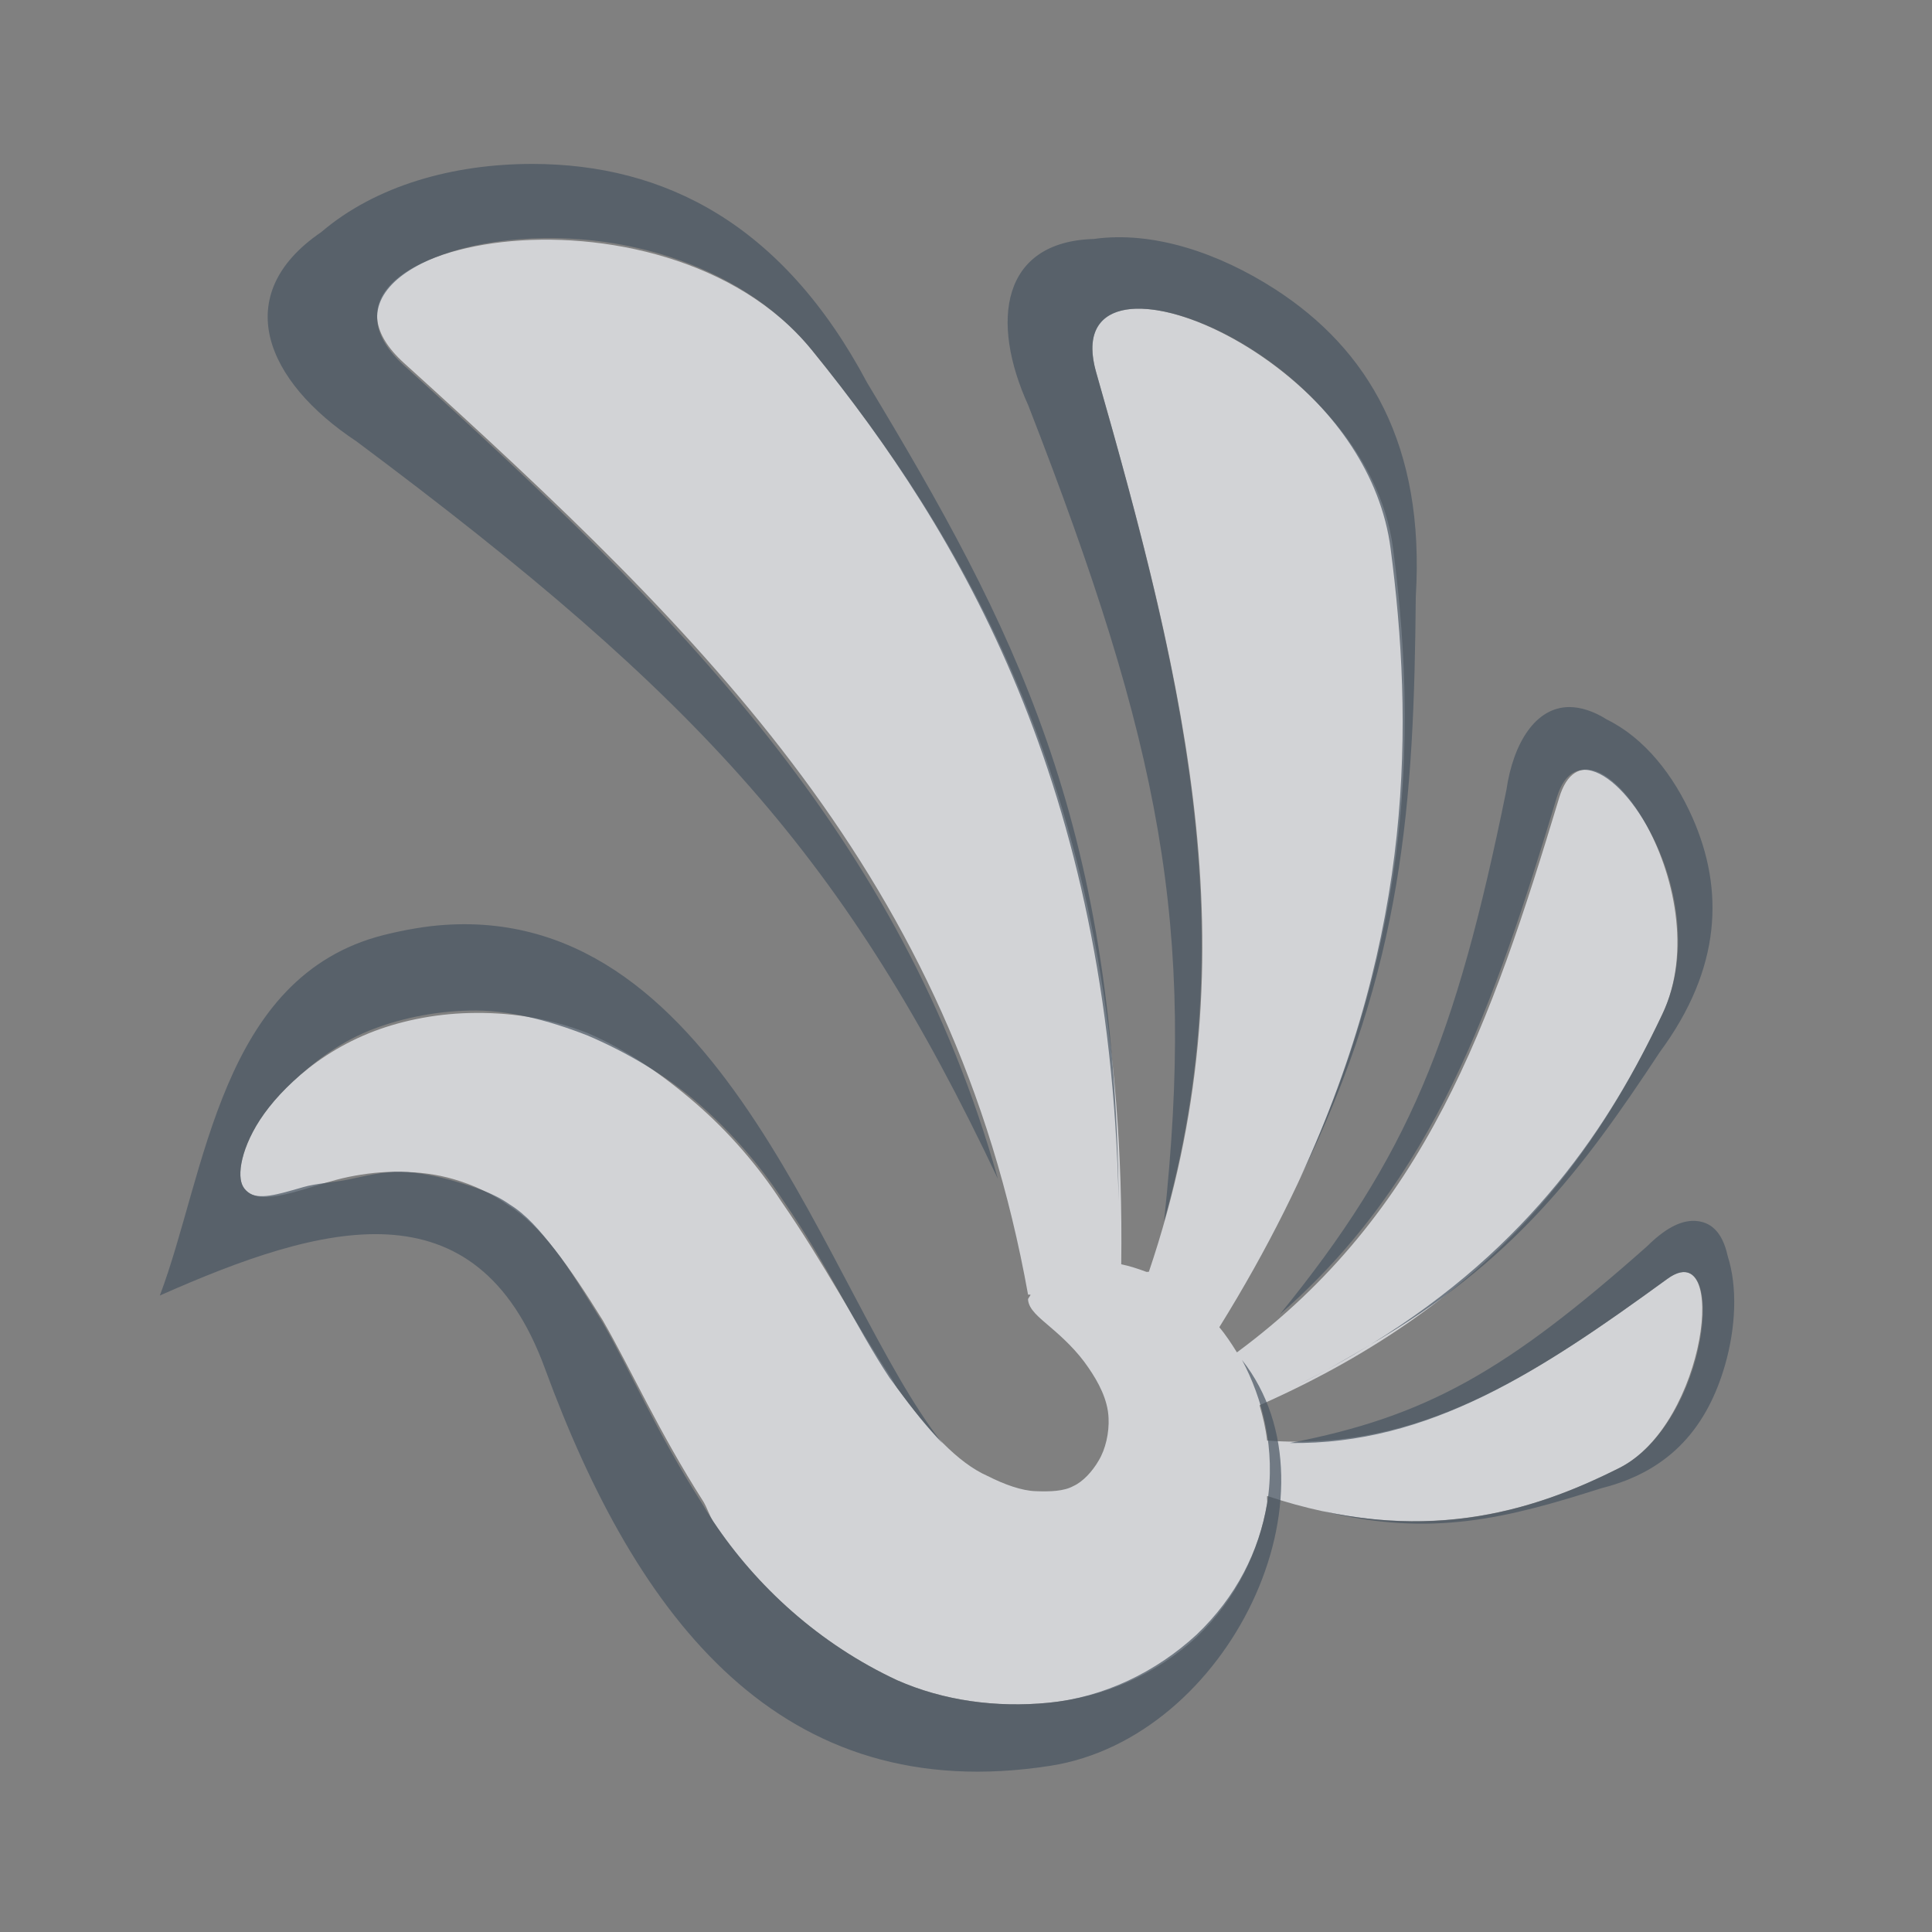 <?xml version="1.0" encoding="UTF-8" standalone="no"?>
<!-- Created with Inkscape (http://www.inkscape.org/) -->

<svg
   xmlns:dc="http://purl.org/dc/elements/1.1/"
   xmlns:cc="http://creativecommons.org/ns#"
   xmlns:rdf="http://www.w3.org/1999/02/22-rdf-syntax-ns#"
   xmlns:svg="http://www.w3.org/2000/svg"
   xmlns="http://www.w3.org/2000/svg"
   xmlns:sodipodi="http://sodipodi.sourceforge.net/DTD/sodipodi-0.dtd"
   xmlns:inkscape="http://www.inkscape.org/namespaces/inkscape"
   width="24"
   height="24"
   id="svg27665"
   version="1.1"
   inkscape:version="0.48.4 r9939"
   sodipodi:docname="icedove.svg">
  <rect width="100%" height="100%" fill="#808080" stroke="none"/>
  <defs
     id="defs27667" />
  <sodipodi:namedview
     id="base"
     pagecolor="#ffffff"
     bordercolor="#666666"
     borderopacity="1.0"
     inkscape:pageopacity="0.0"
     inkscape:pageshadow="2"
     inkscape:zoom="16"
     inkscape:cx="11.848539"
     inkscape:cy="13.798309"
     inkscape:document-units="px"
     inkscape:current-layer="layer1"
     showgrid="true"
     inkscape:window-width="1920"
     inkscape:window-height="1017"
     inkscape:window-x="-5"
     inkscape:window-y="26"
     inkscape:window-maximized="1"
     inkscape:snap-bbox="true"
     inkscape:bbox-paths="true"
     inkscape:bbox-nodes="true"
     inkscape:snap-bbox-edge-midpoints="true"
     inkscape:snap-bbox-midpoints="true"
     inkscape:object-paths="true"
     inkscape:snap-intersection-paths="true"
     inkscape:object-nodes="true"
     inkscape:snap-smooth-nodes="true"
     inkscape:snap-midpoints="true"
     inkscape:snap-object-midpoints="true"
     inkscape:snap-center="true"
     inkscape:snap-global="false"
     showguides="false"
     inkscape:guide-bbox="true"
     fit-margin-top="0"
     fit-margin-left="0"
     fit-margin-right="0"
     fit-margin-bottom="0"
     inkscape:showpageshadow="false">
    <sodipodi:guide
       orientation="0,1"
       position="600,300"
       id="guide3572" />
    <sodipodi:guide
       orientation="1,0"
       position="294.419,12.122"
       id="guide3574" />
    <sodipodi:guide
       orientation="0,1"
       position="456.044,600"
       id="guide3576" />
    <sodipodi:guide
       orientation="0,1"
       position="-2.8882813e-06,-8.4406273e-05"
       id="guide3578" />
    <sodipodi:guide
       orientation="1,0"
       position="-2.8882813e-06,157.584"
       id="guide3580" />
    <sodipodi:guide
       orientation="1,0"
       position="600,121.218"
       id="guide3582" />
    <sodipodi:guide
       orientation="0,1"
       position="600,-714.344"
       id="guide5928" />
    <sodipodi:guide
       orientation="0,1"
       position="600,-414.344"
       id="guide5930" />
    <sodipodi:guide
       orientation="0,1"
       position="600,-1014.343"
       id="guide5932" />
    <sodipodi:guide
       orientation="0,1"
       position="451.57,524.996"
       id="guide5294" />
    <sodipodi:guide
       orientation="0,1"
       position="451.57,75.014"
       id="guide5296" />
    <sodipodi:guide
       orientation="0,1"
       position="496.015,-931.364"
       id="guide5413" />
    <sodipodi:guide
       orientation="0,1"
       position="457.349,-489.344"
       id="guide5415" />
    <inkscape:grid
       type="xygrid"
       id="grid3070"
       empspacing="5"
       visible="true"
       enabled="true"
       snapvisiblegridlinesonly="true"
       originx="4.3243213e-05px"
       originy="-2.6947047e-05px" />
  </sodipodi:namedview>
  <g
     inkscape:label="Camada 1"
     inkscape:groupmode="layer"
     id="layer1"
     transform="translate(3364.417,-2092.719)">
    <g
       transform="matrix(0.269,-0.074,0.072,0.275,-3324.978,2094.33)"
       id="g3971-6"
       style="fill:#EDEFF3;fill-opacity:0.75;color:#000000;fill-rule:nonzero;stroke:none;stroke-width:7.108;marker:none;visibility:visible;display:inline;overflow:visible;enable-background:accumulate">
      <path
         style="color:#000000;fill:#EDEFF3;fill-opacity:0.75;fill-rule:nonzero;stroke:none;stroke-width:2;marker:none;visibility:visible;display:inline;overflow:visible;enable-background:accumulate"
         d="M 6.25 2.969 C 5.011 3.108 4.206 3.722 5.031 4.469 C 8.807 7.889 11.853 10.877 12.781 16.031 L 12.812 16.031 C 12.808 16.052 12.78 16.073 12.781 16.094 C 12.791 16.216 12.915 16.311 13.062 16.438 C 13.21 16.564 13.391 16.73 13.531 16.938 C 13.656 17.119 13.772 17.335 13.781 17.562 C 13.79 17.743 13.745 17.949 13.656 18.094 C 13.582 18.221 13.465 18.352 13.344 18.406 C 13.227 18.471 13.053 18.476 12.875 18.469 C 12.703 18.463 12.49 18.387 12.281 18.281 C 11.91 18.118 11.541 17.715 11.156 17.188 C 11.12 17.138 11.099 17.082 11.062 17.031 C 10.648 16.407 10.248 15.638 9.719 14.875 C 9.428 14.43 9.067 14.012 8.656 13.656 C 8.246 13.301 7.8 12.99 7.312 12.781 C 6.805 12.582 6.304 12.52 5.844 12.531 C 5.383 12.542 4.952 12.637 4.594 12.781 C 4.201 12.941 3.891 13.158 3.656 13.375 C 3.421 13.592 3.259 13.805 3.156 14 C 3.053 14.195 3.005 14.37 3 14.5 C 2.995 14.63 3.029 14.699 3.094 14.75 C 3.224 14.853 3.46 14.812 3.781 14.719 C 3.942 14.672 4.139 14.604 4.344 14.562 C 4.549 14.521 4.765 14.494 5 14.5 C 5.214 14.504 5.43 14.527 5.656 14.594 C 5.883 14.661 6.116 14.766 6.312 14.906 C 6.518 15.032 6.715 15.223 6.906 15.469 C 7.098 15.714 7.295 16.014 7.5 16.344 C 7.848 16.948 8.196 17.728 8.75 18.594 C 8.796 18.67 8.825 18.768 8.875 18.844 C 9.409 19.644 10.187 20.36 11.156 20.812 C 11.737 21.069 12.392 21.155 13.031 21.094 C 13.727 21.027 14.374 20.742 14.875 20.281 C 15.37 19.81 15.651 19.211 15.75 18.625 C 15.755 18.594 15.746 18.562 15.75 18.531 C 17.654 19.168 19.045 18.731 20.125 18.188 C 21.207 17.643 21.485 15.287 20.719 15.844 C 19.049 17.056 17.628 17.986 15.75 17.844 C 15.732 17.69 15.697 17.547 15.656 17.406 C 18.637 16.094 19.877 14.204 20.656 12.562 C 21.391 11.014 19.753 8.624 19.375 9.875 C 18.525 12.686 17.721 15.02 15.375 16.75 C 15.307 16.641 15.233 16.528 15.156 16.438 C 17.58 12.539 17.647 9.34 17.312 6.781 C 16.991 4.322 13.106 2.783 13.625 4.594 C 14.757 8.545 15.582 11.91 14.281 15.75 C 14.273 15.747 14.258 15.753 14.25 15.75 C 14.14 15.709 14.038 15.676 13.938 15.656 C 14.013 10.027 12.044 6.71 10.094 4.312 C 9.167 3.174 7.489 2.829 6.25 2.969 z "
         transform="matrix(3.47,0.93,-0.91,3.397,-135.378,-42.141)"
         id="path3182-6" />
    </g>
    <g
       transform="matrix(0.269,-0.074,0.072,0.275,-3324.978,2094.33)"
       id="g3971-6-5"
       style="fill:#4a73b9;fill-opacity:1">
      <path
         style="font-size:medium;font-style:normal;font-variant:normal;font-weight:normal;font-stretch:normal;text-indent:0;text-align:start;text-decoration:none;line-height:normal;letter-spacing:normal;word-spacing:normal;text-transform:none;direction:ltr;block-progression:tb;writing-mode:lr-tb;text-anchor:start;baseline-shift:baseline;color:#000000;fill:#485462;fill-opacity:0.7;fill-rule:nonzero;stroke:none;stroke-width:2;marker:none;visibility:visible;display:inline;overflow:visible;enable-background:accumulate;font-family:Sans;-inkscape-font-specification:Sans"
         d="M 6.625 2 C 5.641 1.998 4.679 2.265 4 2.844 C 2.859 3.621 3.311 4.692 4.438 5.438 C 8.733 8.643 10.531 10.636 12.406 14.594 C 11.203 10.324 8.429 7.578 5.031 4.5 C 4 3.566 5.52 2.791 7.25 2.938 C 8.288 3.025 9.399 3.458 10.094 4.312 C 11.949 6.594 13.793 9.73 13.906 14.875 C 13.856 10.138 12.607 7.749 10.781 4.719 C 9.731 2.746 8.264 2.004 6.625 2 z M 13.594 2.938 C 12.445 2.97 12.306 3.958 12.781 5 C 14.431 9.23 14.864 11.463 14.469 15.125 C 15.477 11.547 14.694 8.324 13.625 4.594 C 13.301 3.462 14.711 3.64 15.875 4.531 C 16.573 5.066 17.161 5.859 17.281 6.781 C 17.561 8.922 17.581 11.525 16.156 14.594 C 17.45 11.952 17.571 9.921 17.594 7.375 C 17.709 5.497 17.005 4.311 15.844 3.562 C 15.147 3.113 14.328 2.835 13.594 2.938 z M 19.5 8.75 C 19.084 8.75 18.805 9.19 18.719 9.781 C 18.089 12.873 17.507 14.317 15.906 16.281 C 17.829 14.606 18.565 12.451 19.344 9.875 C 19.58 9.093 20.348 9.748 20.688 10.719 C 20.891 11.301 20.932 11.982 20.656 12.562 C 20.012 13.92 19.033 15.433 17.031 16.656 C 18.804 15.626 19.649 14.51 20.625 13.031 C 21.395 11.99 21.423 11.012 21.031 10.125 C 20.796 9.593 20.432 9.134 19.969 8.906 C 19.8 8.799 19.639 8.75 19.5 8.75 z M 17.031 16.656 C 16.745 16.831 16.455 16.994 16.125 17.156 C 16.461 16.996 16.748 16.821 17.031 16.656 z M 5.531 11.438 C 5.298 11.453 5.035 11.499 4.781 11.562 C 2.748 12.071 2.573 14.517 2 16.031 C 4.014 15.141 5.925 14.607 6.781 16.938 C 7.925 20.052 9.714 22.395 13.062 21.875 C 15.274 21.531 16.735 18.49 15.438 16.844 C 15.693 17.322 15.86 17.953 15.75 18.625 C 15.651 19.211 15.37 19.779 14.875 20.25 C 14.374 20.711 13.727 21.027 13.031 21.094 C 12.392 21.155 11.737 21.069 11.156 20.812 C 10.187 20.36 9.409 19.644 8.875 18.844 C 8.825 18.768 8.764 18.67 8.719 18.594 C 8.165 17.728 7.848 16.979 7.5 16.375 C 7.295 16.046 7.098 15.714 6.906 15.469 C 6.715 15.223 6.549 15.032 6.344 14.906 C 6.147 14.766 5.914 14.692 5.688 14.625 C 5.461 14.558 5.214 14.504 5 14.5 C 4.765 14.494 4.549 14.552 4.344 14.594 C 4.139 14.635 3.942 14.641 3.781 14.688 C 3.46 14.78 3.224 14.853 3.094 14.75 C 3.029 14.699 2.995 14.63 3 14.5 C 3.005 14.37 3.053 14.195 3.156 14 C 3.259 13.805 3.421 13.592 3.656 13.375 C 3.891 13.158 4.201 12.91 4.594 12.75 C 4.952 12.606 5.383 12.511 5.844 12.5 C 6.304 12.489 6.805 12.613 7.312 12.812 C 7.8 13.021 8.277 13.301 8.688 13.656 C 9.098 14.012 9.459 14.43 9.75 14.875 C 10.279 15.638 10.648 16.439 11.062 17.062 C 11.099 17.113 11.12 17.138 11.156 17.188 C 11.349 17.451 11.53 17.678 11.719 17.875 C 10.279 16.054 9.032 11.199 5.531 11.438 z M 21.062 15.125 C 20.878 15.116 20.68 15.229 20.469 15.438 C 18.725 16.981 17.737 17.548 16.031 17.875 C 17.764 17.9 19.139 16.991 20.719 15.844 C 21.198 15.496 21.28 16.286 21 17.062 C 20.832 17.529 20.531 17.983 20.125 18.188 C 19.176 18.664 18 19.062 16.438 18.719 C 17.795 19.054 18.737 18.808 19.906 18.438 C 20.772 18.222 21.222 17.661 21.438 16.906 C 21.567 16.454 21.594 15.954 21.469 15.562 C 21.4 15.247 21.247 15.134 21.062 15.125 z "
         transform="matrix(3.47,0.93,-0.91,3.397,-135.378,-42.141)"
         id="path3182-6-2" />
    </g>
  </g>
</svg>
